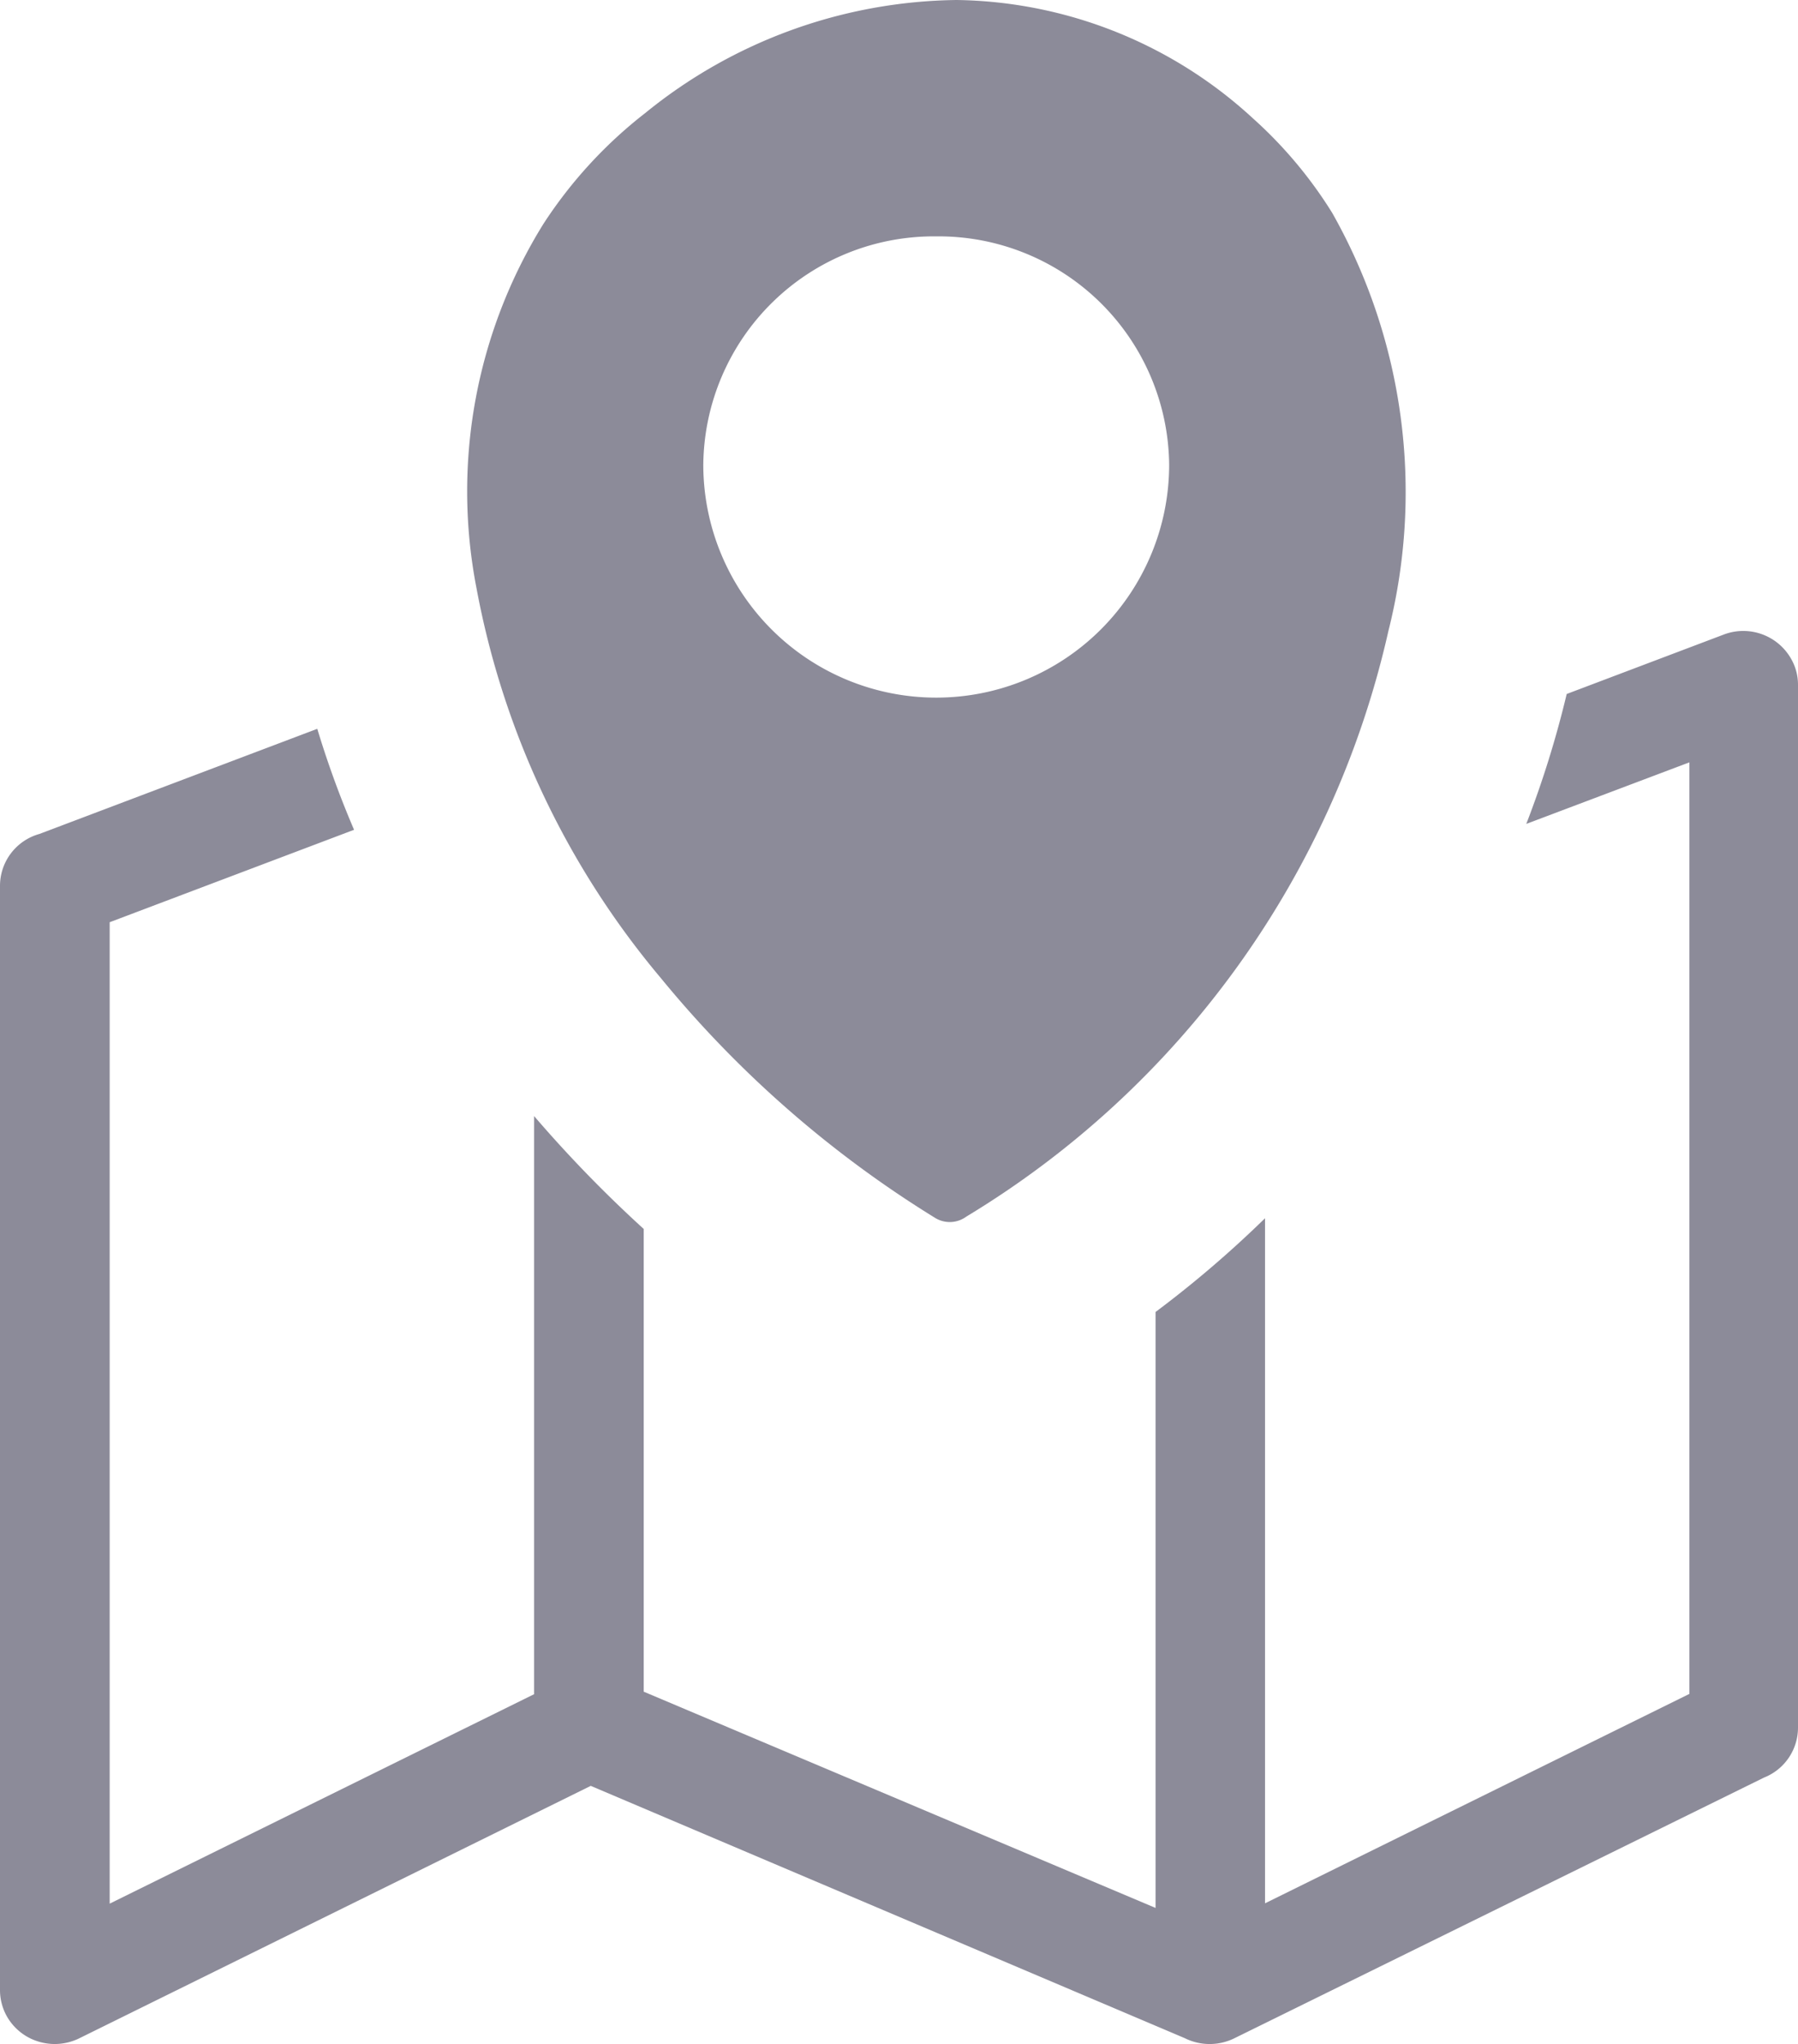 <svg xmlns="http://www.w3.org/2000/svg" width="43.998" height="50" viewBox="0 0 43.998 50">
  <path id="asset-locator" d="M23.645,29.761a.684.684,0,0,1-.773.024,26.929,26.929,0,0,1-6.7-5.859,20.681,20.681,0,0,1-4.511-9.534A12.4,12.4,0,0,1,13.3,5.473a11.069,11.069,0,0,1,2.492-2.71A12.294,12.294,0,0,1,23.412,0a10.92,10.92,0,0,1,7.253,2.9A10.629,10.629,0,0,1,32.6,5.208,13.874,13.874,0,0,1,33.976,15.43,22.515,22.515,0,0,1,23.645,29.761Zm-7.893.3v11.32l12.525,5.29V32.093A26.916,26.916,0,0,0,30.956,29.8V46.558l10.385-5.123V18.648l-3.992,1.506a24.69,24.69,0,0,0,.989-3.178L42.2,15.515a1.346,1.346,0,0,1,1.707.761,1.271,1.271,0,0,1,.091.472V42.261a1.314,1.314,0,0,1-.831,1.221L30.208,49.858a1.367,1.367,0,0,1-1.213,0L14.456,43.685,1.944,49.858a1.363,1.363,0,0,1-1.022.076,1.33,1.33,0,0,1-.777-.654A1.313,1.313,0,0,1,0,48.69V21.664A1.318,1.318,0,0,1,.964,20.4l6.8-2.572a23.536,23.536,0,0,0,.9,2.47l-5.98,2.261V46.566l10.385-5.123V27.3a31.323,31.323,0,0,0,2.683,2.762ZM22.91,5.782a5.642,5.642,0,0,1,5.7,5.583,5.7,5.7,0,0,1-11.4,0,5.642,5.642,0,0,1,5.7-5.583Z" fill="#8c8b99" fill-rule="evenodd"/>
</svg>

